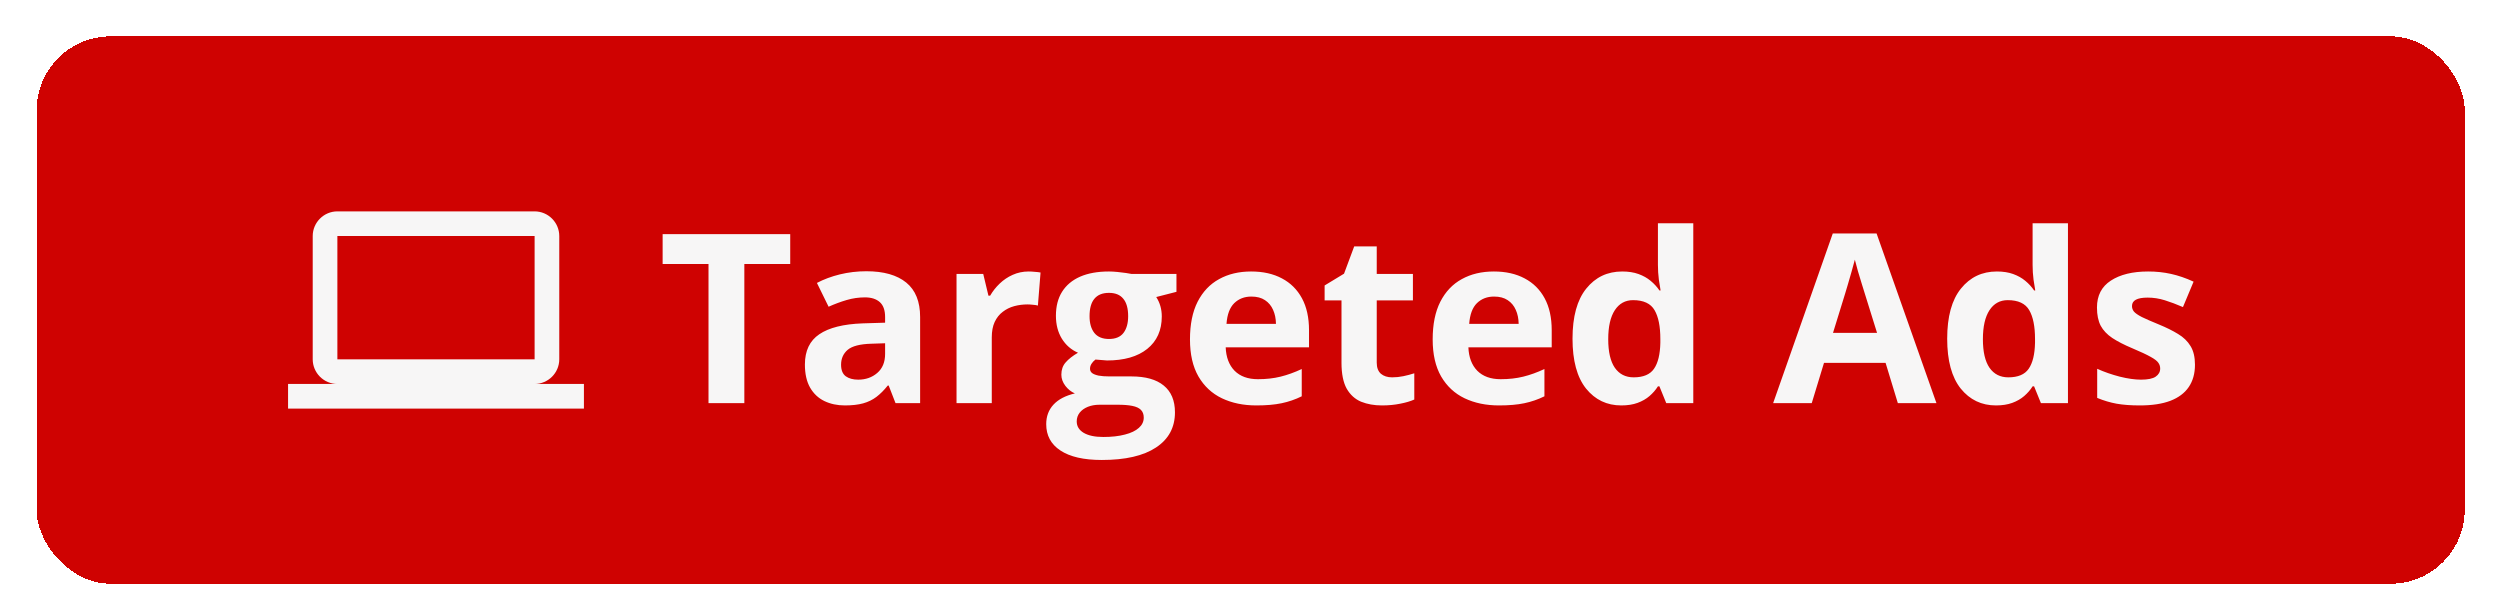 <svg width="338" height="83" viewBox="0 0 338 83" fill="none" xmlns="http://www.w3.org/2000/svg">
<g filter="url(#filter0_d_226_199)">
<rect x="4.948" y="0.917" width="328.277" height="74" rx="10" fill="#CF0201" shape-rendering="crispEdges"/>
<g clip-path="url(#clip0_226_199)">
<path d="M72.279 47.911C74.113 47.911 75.613 46.411 75.613 44.578V27.911C75.613 26.078 74.113 24.578 72.279 24.578H45.613C43.779 24.578 42.279 26.078 42.279 27.911V44.578C42.279 46.411 43.779 47.911 45.613 47.911H38.946V51.244H78.946V47.911H72.279ZM45.613 27.911H72.279V44.578H45.613V27.911Z" fill="#F7F6F6"/>
</g>
<path d="M100.635 50.502H95.791V31.689H89.588V27.658H106.838V31.689H100.635V50.502ZM117.135 32.673C119.479 32.673 121.276 33.184 122.526 34.205C123.776 35.225 124.401 36.778 124.401 38.861V50.502H121.073L120.151 48.127H120.026C119.526 48.752 119.015 49.262 118.495 49.658C117.974 50.053 117.375 50.345 116.698 50.533C116.021 50.72 115.198 50.814 114.229 50.814C113.198 50.814 112.271 50.616 111.448 50.22C110.635 49.824 109.995 49.22 109.526 48.408C109.057 47.585 108.823 46.543 108.823 45.283C108.823 43.428 109.474 42.064 110.776 41.189C112.078 40.303 114.031 39.814 116.635 39.72L119.666 39.627V38.861C119.666 37.944 119.427 37.272 118.948 36.845C118.469 36.418 117.802 36.205 116.948 36.205C116.104 36.205 115.276 36.324 114.463 36.564C113.651 36.803 112.838 37.106 112.026 37.47L110.448 34.252C111.375 33.762 112.411 33.377 113.557 33.095C114.713 32.814 115.906 32.673 117.135 32.673ZM119.666 42.408L117.823 42.47C116.281 42.512 115.208 42.788 114.604 43.298C114.01 43.809 113.713 44.481 113.713 45.314C113.713 46.043 113.927 46.564 114.354 46.877C114.781 47.178 115.338 47.33 116.026 47.33C117.047 47.33 117.906 47.028 118.604 46.423C119.312 45.819 119.666 44.96 119.666 43.845V42.408ZM139.073 32.705C139.312 32.705 139.588 32.72 139.901 32.752C140.224 32.772 140.484 32.803 140.682 32.845L140.323 37.314C140.166 37.262 139.942 37.225 139.651 37.205C139.37 37.173 139.125 37.158 138.916 37.158C138.302 37.158 137.703 37.236 137.12 37.392C136.547 37.548 136.031 37.803 135.573 38.158C135.114 38.502 134.75 38.96 134.479 39.533C134.219 40.095 134.088 40.788 134.088 41.611V50.502H129.323V33.033H132.932L133.635 35.97H133.87C134.213 35.377 134.64 34.835 135.151 34.345C135.672 33.845 136.26 33.449 136.916 33.158C137.583 32.856 138.302 32.705 139.073 32.705ZM148.963 58.189C146.526 58.189 144.661 57.762 143.37 56.908C142.088 56.064 141.448 54.877 141.448 53.345C141.448 52.293 141.776 51.413 142.432 50.705C143.088 49.996 144.052 49.491 145.323 49.189C144.833 48.981 144.406 48.642 144.041 48.173C143.677 47.694 143.495 47.189 143.495 46.658C143.495 45.991 143.687 45.439 144.073 45.002C144.458 44.553 145.015 44.116 145.745 43.689C144.828 43.293 144.099 42.658 143.557 41.783C143.026 40.908 142.76 39.877 142.76 38.689C142.76 37.418 143.036 36.34 143.588 35.455C144.151 34.559 144.963 33.877 146.026 33.408C147.099 32.939 148.401 32.705 149.932 32.705C150.255 32.705 150.63 32.725 151.057 32.767C151.484 32.809 151.875 32.856 152.229 32.908C152.594 32.96 152.838 33.002 152.963 33.033H159.057V35.455L156.323 36.158C156.573 36.543 156.76 36.955 156.885 37.392C157.01 37.83 157.073 38.293 157.073 38.783C157.073 40.658 156.416 42.121 155.104 43.173C153.802 44.215 151.989 44.736 149.666 44.736C149.114 44.705 148.594 44.663 148.104 44.611C147.864 44.798 147.682 44.996 147.557 45.205C147.432 45.413 147.37 45.632 147.37 45.861C147.37 46.09 147.463 46.283 147.651 46.439C147.849 46.585 148.14 46.699 148.526 46.783C148.922 46.856 149.411 46.892 149.995 46.892H152.963C154.88 46.892 156.338 47.303 157.338 48.127C158.349 48.949 158.854 50.158 158.854 51.752C158.854 53.793 158 55.377 156.291 56.502C154.594 57.627 152.151 58.189 148.963 58.189ZM149.166 55.08C150.302 55.08 151.276 54.97 152.088 54.752C152.911 54.543 153.541 54.241 153.979 53.845C154.416 53.46 154.635 52.996 154.635 52.455C154.635 52.017 154.505 51.668 154.245 51.408C153.995 51.158 153.609 50.981 153.088 50.877C152.578 50.772 151.922 50.72 151.12 50.72H148.651C148.067 50.72 147.541 50.814 147.073 51.002C146.614 51.189 146.25 51.449 145.979 51.783C145.708 52.127 145.573 52.522 145.573 52.97C145.573 53.627 145.885 54.142 146.51 54.517C147.146 54.892 148.031 55.08 149.166 55.08ZM149.932 41.83C150.828 41.83 151.484 41.553 151.901 41.002C152.317 40.449 152.526 39.699 152.526 38.752C152.526 37.699 152.307 36.913 151.87 36.392C151.442 35.861 150.797 35.595 149.932 35.595C149.057 35.595 148.401 35.861 147.963 36.392C147.526 36.913 147.307 37.699 147.307 38.752C147.307 39.699 147.521 40.449 147.948 41.002C148.385 41.553 149.047 41.83 149.932 41.83ZM169.151 32.705C170.765 32.705 172.156 33.017 173.323 33.642C174.489 34.257 175.39 35.153 176.026 36.33C176.661 37.507 176.979 38.944 176.979 40.642V42.955H165.713C165.765 44.298 166.166 45.356 166.916 46.127C167.677 46.887 168.729 47.267 170.073 47.267C171.187 47.267 172.208 47.153 173.135 46.923C174.062 46.694 175.015 46.35 175.995 45.892V49.58C175.13 50.007 174.224 50.319 173.276 50.517C172.338 50.715 171.198 50.814 169.854 50.814C168.104 50.814 166.552 50.491 165.198 49.845C163.854 49.199 162.797 48.215 162.026 46.892C161.265 45.569 160.885 43.903 160.885 41.892C160.885 39.85 161.229 38.153 161.916 36.798C162.614 35.434 163.583 34.413 164.823 33.736C166.062 33.048 167.505 32.705 169.151 32.705ZM169.182 36.095C168.255 36.095 167.484 36.392 166.87 36.986C166.265 37.58 165.916 38.512 165.823 39.783H172.51C172.5 39.074 172.37 38.444 172.12 37.892C171.88 37.34 171.515 36.903 171.026 36.58C170.547 36.257 169.932 36.095 169.182 36.095ZM188.213 47.017C188.734 47.017 189.239 46.965 189.729 46.861C190.229 46.757 190.724 46.627 191.213 46.47V50.017C190.703 50.246 190.067 50.434 189.307 50.58C188.557 50.736 187.734 50.814 186.838 50.814C185.797 50.814 184.859 50.647 184.026 50.314C183.203 49.97 182.552 49.382 182.073 48.548C181.604 47.705 181.37 46.533 181.37 45.033V36.611H179.088V34.595L181.713 33.002L183.088 29.314H186.135V33.033H191.026V36.611H186.135V45.033C186.135 45.699 186.323 46.199 186.698 46.533C187.083 46.856 187.588 47.017 188.213 47.017ZM201.963 32.705C203.578 32.705 204.969 33.017 206.135 33.642C207.302 34.257 208.203 35.153 208.838 36.33C209.474 37.507 209.791 38.944 209.791 40.642V42.955H198.526C198.578 44.298 198.979 45.356 199.729 46.127C200.489 46.887 201.541 47.267 202.885 47.267C204 47.267 205.021 47.153 205.948 46.923C206.875 46.694 207.828 46.35 208.807 45.892V49.58C207.942 50.007 207.036 50.319 206.088 50.517C205.151 50.715 204.01 50.814 202.666 50.814C200.916 50.814 199.364 50.491 198.01 49.845C196.666 49.199 195.609 48.215 194.838 46.892C194.078 45.569 193.698 43.903 193.698 41.892C193.698 39.85 194.041 38.153 194.729 36.798C195.427 35.434 196.396 34.413 197.635 33.736C198.875 33.048 200.317 32.705 201.963 32.705ZM201.995 36.095C201.067 36.095 200.297 36.392 199.682 36.986C199.078 37.58 198.729 38.512 198.635 39.783H205.323C205.312 39.074 205.182 38.444 204.932 37.892C204.692 37.34 204.328 36.903 203.838 36.58C203.359 36.257 202.745 36.095 201.995 36.095ZM219.198 50.814C217.25 50.814 215.661 50.053 214.432 48.533C213.213 47.002 212.604 44.757 212.604 41.798C212.604 38.809 213.224 36.548 214.463 35.017C215.703 33.475 217.323 32.705 219.323 32.705C220.156 32.705 220.89 32.819 221.526 33.048C222.161 33.278 222.708 33.585 223.166 33.97C223.635 34.356 224.031 34.788 224.354 35.267H224.51C224.448 34.934 224.37 34.444 224.276 33.798C224.192 33.142 224.151 32.47 224.151 31.783V26.189H228.932V50.502H225.276L224.354 48.236H224.151C223.849 48.715 223.469 49.153 223.01 49.548C222.562 49.934 222.026 50.241 221.401 50.47C220.776 50.699 220.041 50.814 219.198 50.814ZM220.87 47.017C222.172 47.017 223.088 46.632 223.62 45.861C224.161 45.08 224.448 43.908 224.479 42.345V41.83C224.479 40.132 224.219 38.835 223.698 37.939C223.177 37.033 222.208 36.58 220.791 36.58C219.739 36.58 218.916 37.033 218.323 37.939C217.729 38.845 217.432 40.153 217.432 41.861C217.432 43.569 217.729 44.856 218.323 45.72C218.927 46.585 219.776 47.017 220.87 47.017ZM256.588 50.502L254.932 45.064H246.604L244.948 50.502H239.729L247.791 27.564H253.713L261.807 50.502H256.588ZM253.776 41.002L252.12 35.689C252.015 35.335 251.875 34.882 251.698 34.33C251.531 33.767 251.359 33.199 251.182 32.627C251.015 32.043 250.88 31.538 250.776 31.111C250.672 31.538 250.526 32.069 250.338 32.705C250.161 33.33 249.989 33.923 249.823 34.486C249.656 35.048 249.536 35.449 249.463 35.689L247.823 41.002L253.776 41.002ZM269.854 50.814C267.906 50.814 266.317 50.053 265.088 48.533C263.87 47.002 263.26 44.757 263.26 41.798C263.26 38.809 263.88 36.548 265.12 35.017C266.359 33.475 267.979 32.705 269.979 32.705C270.812 32.705 271.547 32.819 272.182 33.048C272.817 33.278 273.364 33.585 273.823 33.97C274.291 34.356 274.687 34.788 275.01 35.267H275.166C275.104 34.934 275.026 34.444 274.932 33.798C274.849 33.142 274.807 32.47 274.807 31.783V26.189L279.588 26.189V50.502H275.932L275.01 48.236H274.807C274.505 48.715 274.125 49.153 273.666 49.548C273.219 49.934 272.682 50.241 272.057 50.47C271.432 50.699 270.698 50.814 269.854 50.814ZM271.526 47.017C272.828 47.017 273.745 46.632 274.276 45.861C274.817 45.08 275.104 43.908 275.135 42.345V41.83C275.135 40.132 274.875 38.835 274.354 37.939C273.833 37.033 272.864 36.58 271.448 36.58C270.396 36.58 269.573 37.033 268.979 37.939C268.385 38.845 268.088 40.153 268.088 41.861C268.088 43.569 268.385 44.856 268.979 45.72C269.583 46.585 270.432 47.017 271.526 47.017ZM296.76 45.314C296.76 46.502 296.479 47.507 295.916 48.33C295.364 49.142 294.536 49.762 293.432 50.189C292.328 50.606 290.953 50.814 289.307 50.814C288.088 50.814 287.041 50.736 286.166 50.58C285.302 50.423 284.427 50.163 283.541 49.798V45.861C284.489 46.288 285.505 46.642 286.588 46.923C287.682 47.194 288.64 47.33 289.463 47.33C290.39 47.33 291.052 47.194 291.448 46.923C291.854 46.642 292.057 46.278 292.057 45.83C292.057 45.538 291.974 45.278 291.807 45.048C291.651 44.809 291.307 44.543 290.776 44.252C290.245 43.949 289.411 43.559 288.276 43.08C287.182 42.621 286.281 42.158 285.573 41.689C284.875 41.22 284.354 40.668 284.01 40.033C283.677 39.387 283.51 38.569 283.51 37.58C283.51 35.965 284.135 34.752 285.385 33.939C286.646 33.116 288.328 32.705 290.432 32.705C291.515 32.705 292.547 32.814 293.526 33.033C294.515 33.252 295.531 33.6 296.573 34.08L295.135 37.517C294.271 37.142 293.453 36.835 292.682 36.595C291.922 36.356 291.146 36.236 290.354 36.236C289.656 36.236 289.13 36.33 288.776 36.517C288.422 36.705 288.245 36.991 288.245 37.377C288.245 37.658 288.333 37.908 288.51 38.127C288.698 38.345 289.052 38.59 289.573 38.861C290.104 39.121 290.88 39.46 291.901 39.877C292.89 40.283 293.75 40.71 294.479 41.158C295.208 41.595 295.771 42.142 296.166 42.798C296.562 43.444 296.76 44.283 296.76 45.314Z" fill="#F7F6F6"/>
</g>
<defs>
<filter id="filter0_d_226_199" x="0.948" y="0.917" width="336.277" height="82" filterUnits="userSpaceOnUse" color-interpolation-filters="sRGB">
<feFlood flood-opacity="0" result="BackgroundImageFix"/>
<feColorMatrix in="SourceAlpha" type="matrix" values="0 0 0 0 0 0 0 0 0 0 0 0 0 0 0 0 0 0 127 0" result="hardAlpha"/>
<feOffset dy="4"/>
<feGaussianBlur stdDeviation="2"/>
<feComposite in2="hardAlpha" operator="out"/>
<feColorMatrix type="matrix" values="0 0 0 0 0 0 0 0 0 0 0 0 0 0 0 0 0 0 0.25 0"/>
<feBlend mode="normal" in2="BackgroundImageFix" result="effect1_dropShadow_226_199"/>
<feBlend mode="normal" in="SourceGraphic" in2="effect1_dropShadow_226_199" result="shape"/>
</filter>
<clipPath id="clip0_226_199">
<rect width="40" height="40" fill="white" transform="translate(38.948 17.917)"/>
</clipPath>
</defs>
</svg>
